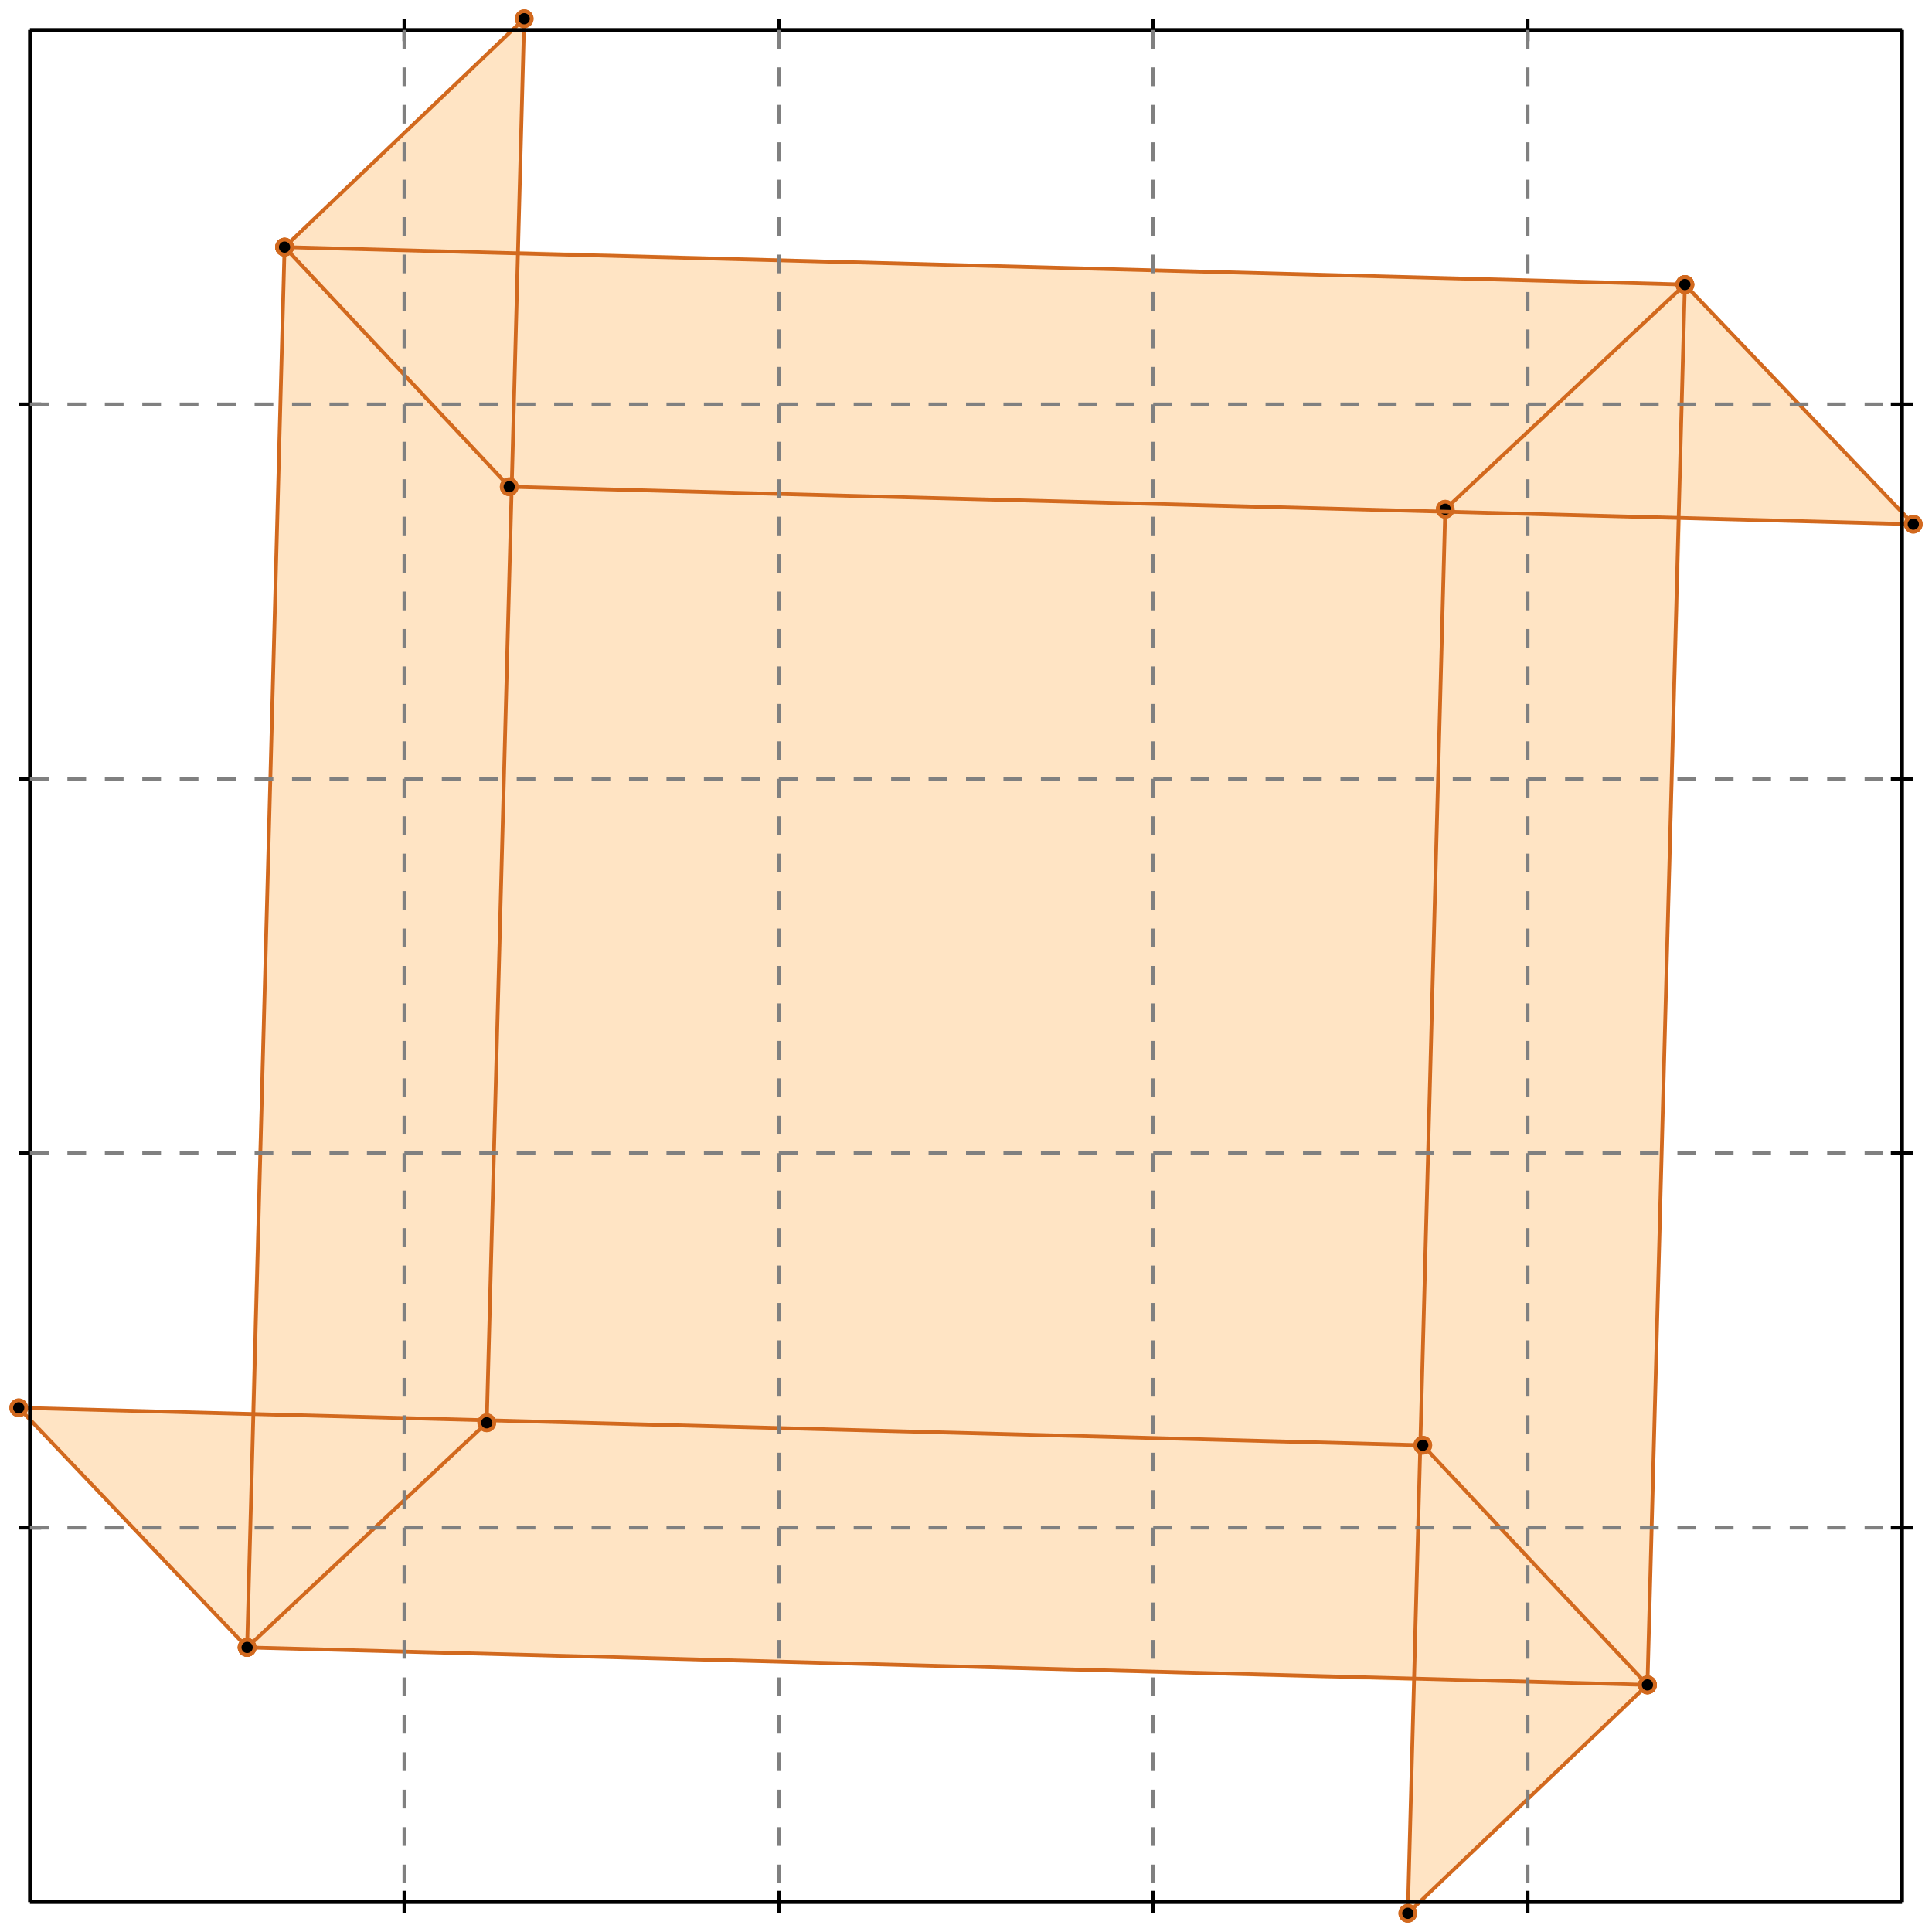 <?xml version="1.0" standalone="no"?>
<!DOCTYPE svg PUBLIC "-//W3C//DTD SVG 1.1//EN" 
  "http://www.w3.org/Graphics/SVG/1.1/DTD/svg11.dtd">
<svg width="516" height="516" version="1.1" id="toplevel"
    xmlns="http://www.w3.org/2000/svg"
    xmlns:xlink="http://www.w3.org/1999/xlink">
  <polygon points="376,511 440,450 449,138 511,140 450,76 138,67 140,5 76,66 67,378 5,376 66,440 378,449"
           fill="bisque"/>
  <g stroke="chocolate" stroke-width="1">
    <line x1="66" y1="440" x2="5" y2="376"/>
    <circle cx="66" cy="440" r="2"/>
    <circle cx="5" cy="376" r="2"/>
  </g>
  <g stroke="chocolate" stroke-width="1">
    <line x1="440" y1="450" x2="380" y2="386"/>
    <circle cx="440" cy="450" r="2"/>
    <circle cx="380" cy="386" r="2"/>
  </g>
  <g stroke="chocolate" stroke-width="1">
    <line x1="136" y1="130" x2="76" y2="66"/>
    <circle cx="136" cy="130" r="2"/>
    <circle cx="76" cy="66" r="2"/>
  </g>
  <g stroke="chocolate" stroke-width="1">
    <line x1="440" y1="450" x2="450" y2="76"/>
    <circle cx="440" cy="450" r="2"/>
    <circle cx="450" cy="76" r="2"/>
  </g>
  <g stroke="chocolate" stroke-width="1">
    <line x1="376" y1="511" x2="386" y2="136"/>
    <circle cx="376" cy="511" r="2"/>
    <circle cx="386" cy="136" r="2"/>
  </g>
  <g stroke="chocolate" stroke-width="1">
    <line x1="130" y1="380" x2="140" y2="5"/>
    <circle cx="130" cy="380" r="2"/>
    <circle cx="140" cy="5" r="2"/>
  </g>
  <g stroke="chocolate" stroke-width="1">
    <line x1="66" y1="440" x2="76" y2="66"/>
    <circle cx="66" cy="440" r="2"/>
    <circle cx="76" cy="66" r="2"/>
  </g>
  <g stroke="chocolate" stroke-width="1">
    <line x1="440" y1="450" x2="66" y2="440"/>
    <circle cx="440" cy="450" r="2"/>
    <circle cx="66" cy="440" r="2"/>
  </g>
  <g stroke="chocolate" stroke-width="1">
    <line x1="376" y1="511" x2="440" y2="450"/>
    <circle cx="376" cy="511" r="2"/>
    <circle cx="440" cy="450" r="2"/>
  </g>
  <g stroke="chocolate" stroke-width="1">
    <line x1="380" y1="386" x2="5" y2="376"/>
    <circle cx="380" cy="386" r="2"/>
    <circle cx="5" cy="376" r="2"/>
  </g>
  <g stroke="chocolate" stroke-width="1">
    <line x1="511" y1="140" x2="450" y2="76"/>
    <circle cx="511" cy="140" r="2"/>
    <circle cx="450" cy="76" r="2"/>
  </g>
  <g stroke="chocolate" stroke-width="1">
    <line x1="66" y1="440" x2="130" y2="380"/>
    <circle cx="66" cy="440" r="2"/>
    <circle cx="130" cy="380" r="2"/>
  </g>
  <g stroke="chocolate" stroke-width="1">
    <line x1="386" y1="136" x2="450" y2="76"/>
    <circle cx="386" cy="136" r="2"/>
    <circle cx="450" cy="76" r="2"/>
  </g>
  <g stroke="chocolate" stroke-width="1">
    <line x1="511" y1="140" x2="136" y2="130"/>
    <circle cx="511" cy="140" r="2"/>
    <circle cx="136" cy="130" r="2"/>
  </g>
  <g stroke="chocolate" stroke-width="1">
    <line x1="450" y1="76" x2="76" y2="66"/>
    <circle cx="450" cy="76" r="2"/>
    <circle cx="76" cy="66" r="2"/>
  </g>
  <g stroke="chocolate" stroke-width="1">
    <line x1="76" y1="66" x2="140" y2="5"/>
    <circle cx="76" cy="66" r="2"/>
    <circle cx="140" cy="5" r="2"/>
  </g>
  <g stroke="black" stroke-width="1">
    <line x1="8" y1="8" x2="508" y2="8"/>
    <line x1="8" y1="8" x2="8" y2="508"/>
    <line x1="508" y1="508" x2="8" y2="508"/>
    <line x1="508" y1="508" x2="508" y2="8"/>
    <line x1="108" y1="5" x2="108" y2="11"/>
    <line x1="5" y1="108" x2="11" y2="108"/>
    <line x1="108" y1="505" x2="108" y2="511"/>
    <line x1="505" y1="108" x2="511" y2="108"/>
    <line x1="208" y1="5" x2="208" y2="11"/>
    <line x1="5" y1="208" x2="11" y2="208"/>
    <line x1="208" y1="505" x2="208" y2="511"/>
    <line x1="505" y1="208" x2="511" y2="208"/>
    <line x1="308" y1="5" x2="308" y2="11"/>
    <line x1="5" y1="308" x2="11" y2="308"/>
    <line x1="308" y1="505" x2="308" y2="511"/>
    <line x1="505" y1="308" x2="511" y2="308"/>
    <line x1="408" y1="5" x2="408" y2="11"/>
    <line x1="5" y1="408" x2="11" y2="408"/>
    <line x1="408" y1="505" x2="408" y2="511"/>
    <line x1="505" y1="408" x2="511" y2="408"/>
  </g>
  <g stroke="gray" stroke-width="1" stroke-dasharray="5,5">
    <line x1="108" y1="8" x2="108" y2="508"/>
    <line x1="8" y1="108" x2="508" y2="108"/>
    <line x1="208" y1="8" x2="208" y2="508"/>
    <line x1="8" y1="208" x2="508" y2="208"/>
    <line x1="308" y1="8" x2="308" y2="508"/>
    <line x1="8" y1="308" x2="508" y2="308"/>
    <line x1="408" y1="8" x2="408" y2="508"/>
    <line x1="8" y1="408" x2="508" y2="408"/>
  </g>
</svg>
